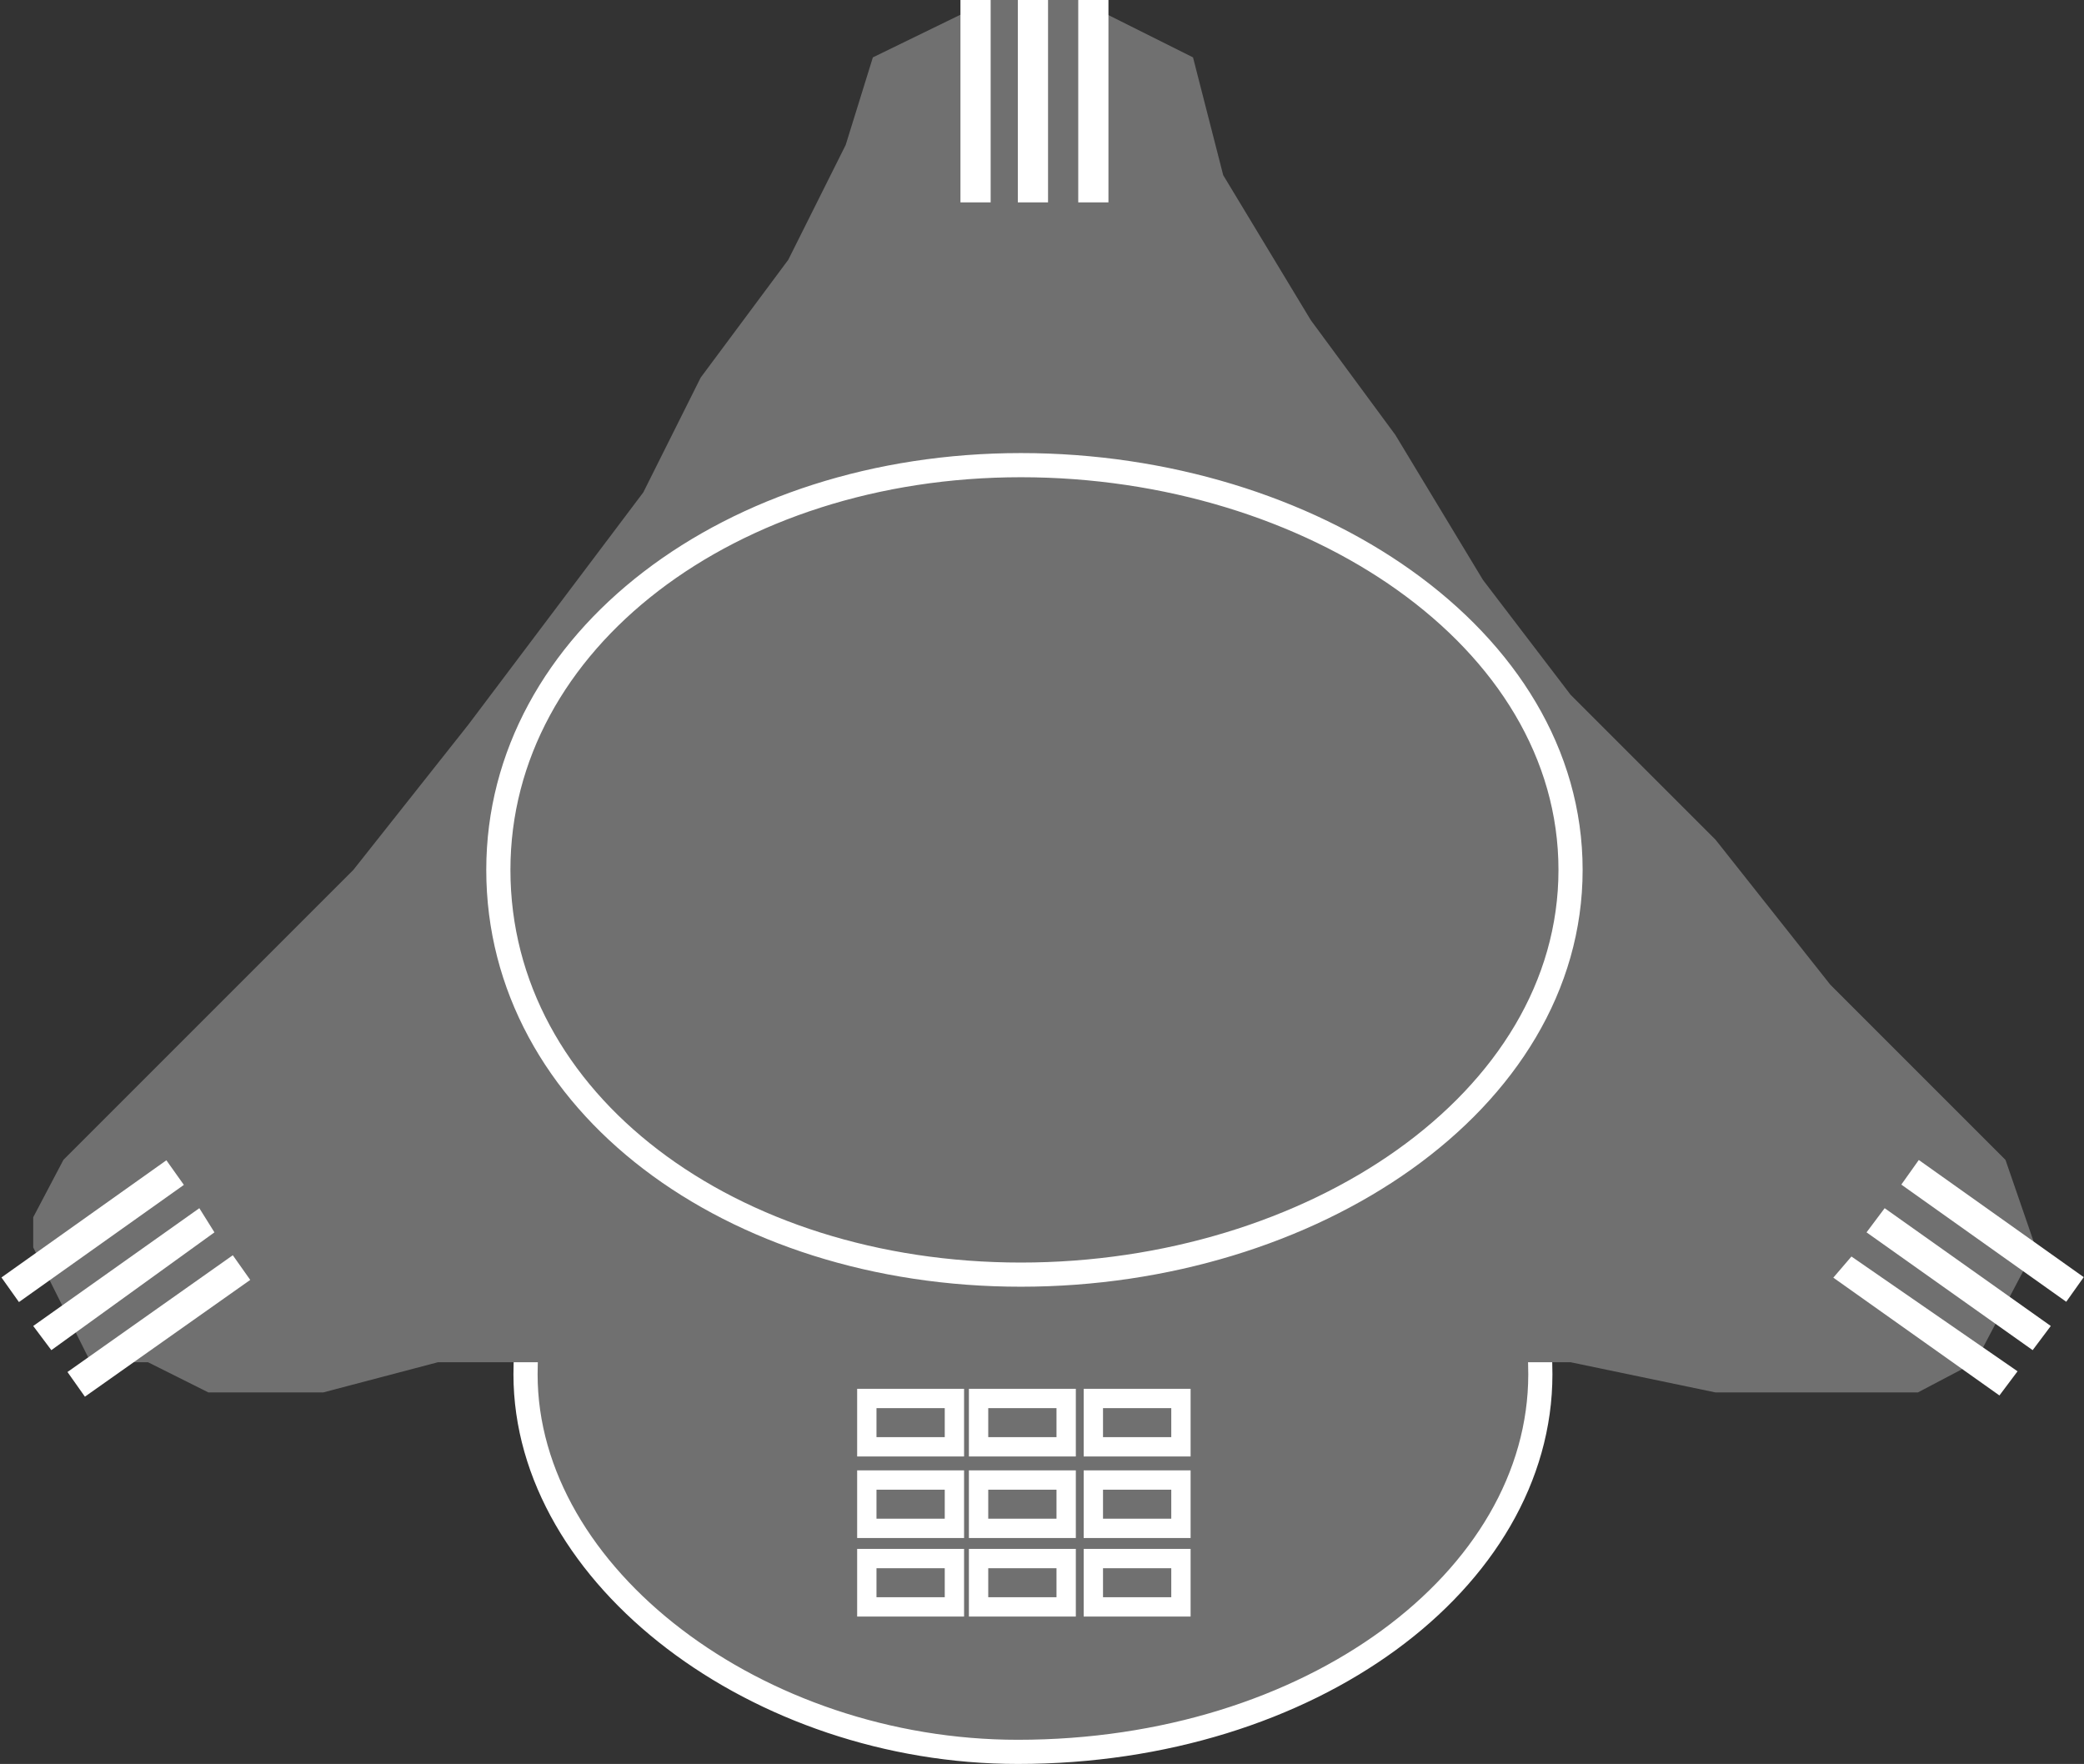 <?xml version="1.0" encoding="utf-8"?>
<!-- Generator: Adobe Illustrator 20.1.0, SVG Export Plug-In . SVG Version: 6.00 Build 0)  -->
<svg version="1.1" id="Layer_1" xmlns="http://www.w3.org/2000/svg" xmlns:xlink="http://www.w3.org/1999/xlink" x="0px" y="0px"
	 viewBox="0 0 69 58.4" style="enable-background:new 0 0 69 58.4;" xml:space="preserve">
<rect x="0" y="0" width="69" height="58.4" fill="#333333" stroke="none"/>
<style type="text/css">
	.st0{fill:#707070;stroke:#FFFFFF;stroke-width:0.8;}
	.st1{fill-rule:evenodd;clip-rule:evenodd;fill:#707070;}
	.st2{fill:#FFFFFF;}
	.st3{fill-rule:evenodd;clip-rule:evenodd;fill:#707070;stroke:#FFFFFF;stroke-width:0.64;}
</style>
<g>
	<path class="st0" d="M51,45.5c0-7.7-7.7-13.4-17.3-13.4c-8.6,0-16.3,5.8-16.3,13.4c0,6.7,7.7,12.5,16.3,12.5
		C43.4,58,51,52.3,51,45.5z"/>
	<polygon class="st1" points="45.3,45.1 52,45.1 56.8,46.1 63.5,46.1 65.4,45.1 66.4,43.2 67.4,41.3 66.4,38.4 60.6,32.6 56.8,27.8
		52,23 49.1,19.2 46.2,14.4 43.4,10.6 40.5,5.8 39.5,1.9 35.7,0 32.8,0 28.9,1.9 28,4.8 26.1,8.6 23.2,12.5 21.3,16.3 15.5,24
		11.7,28.8 2.1,38.4 1.1,40.3 1.1,41.3 3,45.1 4.9,45.1 6.9,46.1 10.7,46.1 14.5,45.1 28.9,45.1 	"/>
	<path class="st0" d="M52,28.8c0-7.7-8.6-13.4-18.2-13.4c-9.6,0-17.3,5.8-17.3,13.4c0,7.7,7.7,13.4,17.3,13.4
		C43.4,42.2,52,36.5,52,28.8z"/>
	<rect x="35.7" class="st2" width="1" height="6.7"/>
	<rect x="33.7" class="st2" width="1" height="6.7"/>
	<rect x="31.8" class="st2" width="1" height="6.7"/>
	<rect x="1.9" y="43.4" transform="matrix(0.817 -0.577 0.577 0.817 -24.36 11.062)" class="st2" width="6.7" height="1"/>
	<polygon class="st2" points="1.1,43.9 1.7,44.7 7.1,40.8 6.6,40 	"/>
	<rect x="-0.3" y="40.3" transform="matrix(0.815 -0.579 0.579 0.815 -23.041 9.275)" class="st2" width="6.7" height="1"/>
	<polygon class="st2" points="66.8,45.4 66.2,46.2 60.7,42.3 61.3,41.6 	"/>
	<polygon class="st2" points="67.9,43.9 67.3,44.7 61.8,40.8 62.4,40 	"/>
	<rect x="65.5" y="37.4" transform="matrix(0.579 -0.815 0.815 0.579 -5.454 70.947)" class="st2" width="1" height="6.7"/>
	<rect x="28.7" y="46.3" class="st3" width="2.9" height="1.6"/>
	<rect x="32.4" y="46.3" class="st3" width="2.9" height="1.6"/>
	<rect x="36.2" y="46.3" class="st3" width="2.9" height="1.6"/>
	<rect x="28.7" y="49" class="st3" width="2.9" height="1.6"/>
	<rect x="32.4" y="49" class="st3" width="2.9" height="1.6"/>
	<rect x="36.2" y="49" class="st3" width="2.9" height="1.6"/>
	<rect x="28.7" y="51.6" class="st3" width="2.9" height="1.6"/>
	<rect x="32.4" y="51.6" class="st3" width="2.9" height="1.6"/>
	<rect x="36.2" y="51.6" class="st3" width="2.9" height="1.6"/>
</g>
</svg>
